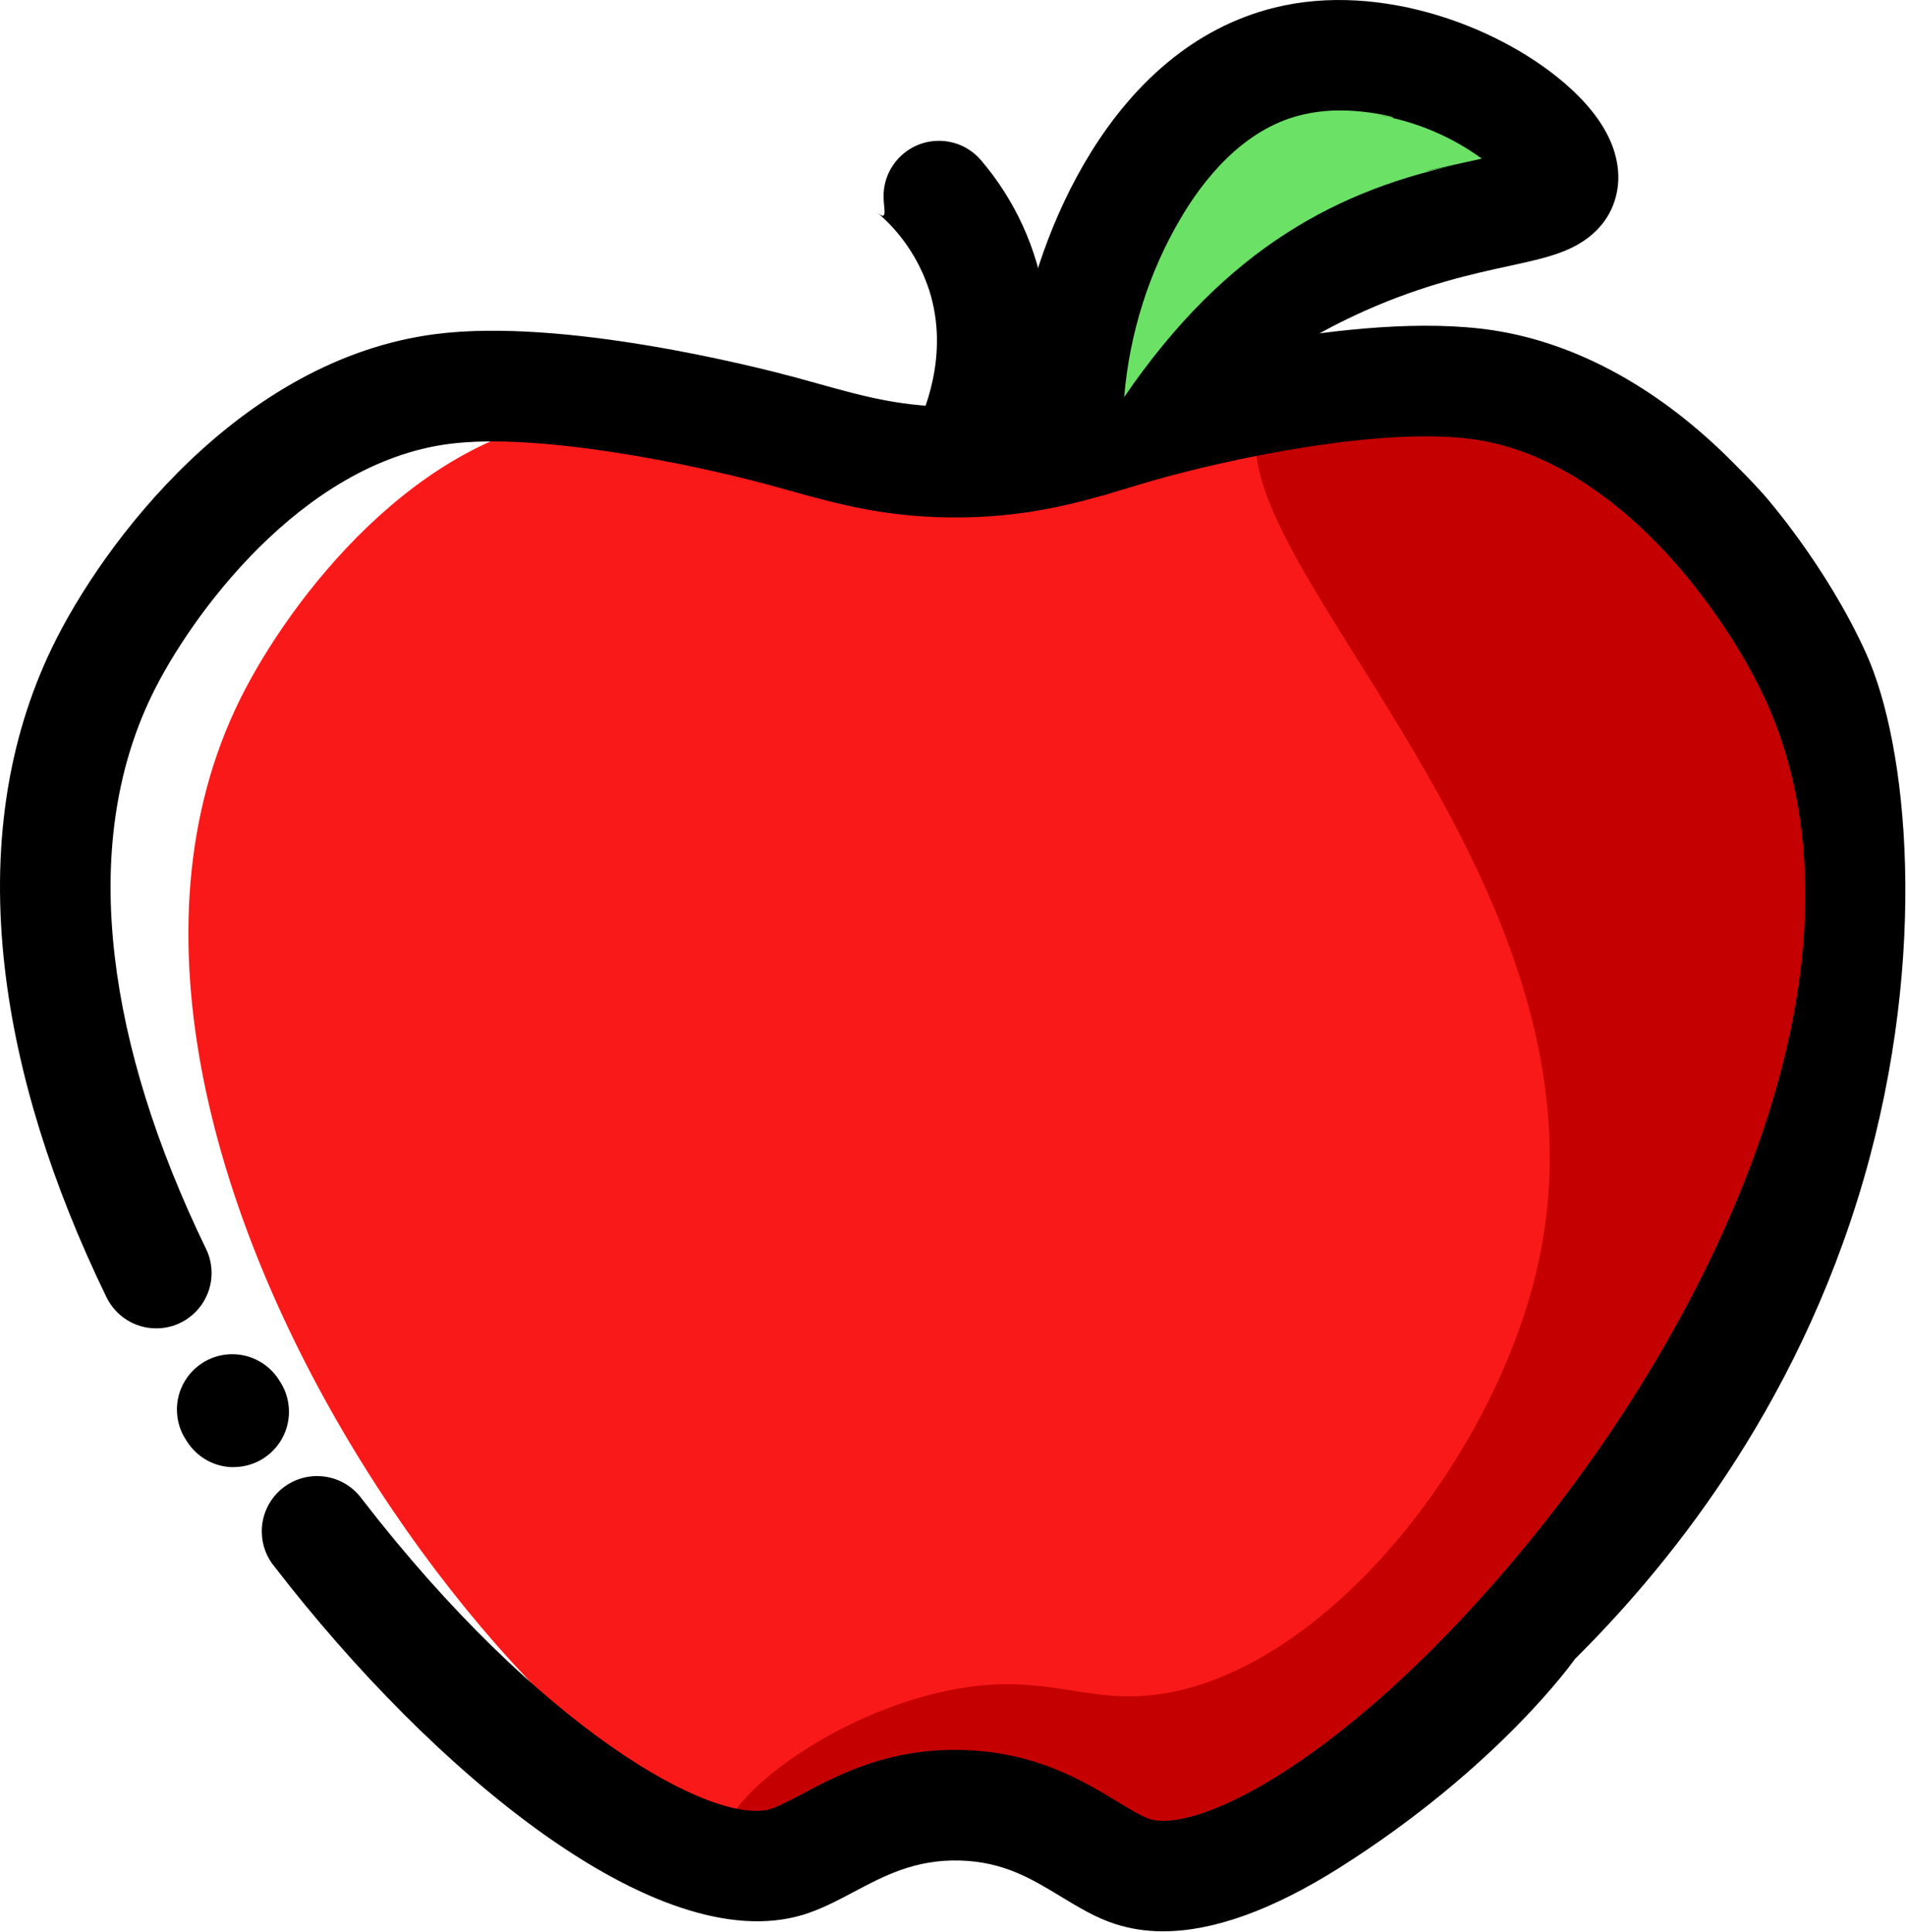 <?xml version="1.0" encoding="UTF-8" standalone="no"?>
<!-- Uploaded to: SVG Repo, www.svgrepo.com, Generator: SVG Repo Mixer Tools -->

<svg
   width="33.545"
   height="34"
   viewBox="0 0 42.938 43.52"
   class="icon"
   version="1.1"
   id="svg16"
   sodipodi:docname="apple.svg"
   inkscape:version="1.1.2 (0a00cf5339, 2022-02-04)"
   xmlns:inkscape="http://www.inkscape.org/namespaces/inkscape"
   xmlns:sodipodi="http://sodipodi.sourceforge.net/DTD/sodipodi-0.dtd"
   xmlns="http://www.w3.org/2000/svg"
   xmlns:svg="http://www.w3.org/2000/svg">
  <defs
     id="defs20" />
  <sodipodi:namedview
     id="namedview18"
     pagecolor="#ffffff"
     bordercolor="#666666"
     borderopacity="1.0"
     inkscape:pageshadow="2"
     inkscape:pageopacity="0.0"
     inkscape:pagecheckerboard="0"
     showgrid="false"
     inkscape:zoom="0.536875"
     inkscape:cx="23.282887"
     inkscape:cy="-106.16997"
     inkscape:window-width="1920"
     inkscape:window-height="1011"
     inkscape:window-x="0"
     inkscape:window-y="32"
     inkscape:window-maximized="1"
     inkscape:current-layer="svg16" />
  <g
     id="g844"
     transform="scale(0.055)">
    <path
       d="m 237.804,170.607 c -67.154,7.126 -118.967,74.586 -139.36,115.568 -94.098,189.508 149.126,490.461 237.423,470.383 13.471,-3.058 27.419,-14.276 58.214,-17.177 42.772,-4.034 65.714,12.996 91.548,15.975 56.243,6.492 107.115,-55.994 142.759,-99.762 40.201,-49.366 157.161,-192.987 112.667,-346.601 -7.229,-24.926 -25.641,-88.545 -85.577,-123.419 -3.875,-2.266 -74.722,-42.181 -141.23,-17.233 -25.142,9.427 -34.478,22.524 -65.714,27.193 -28.801,4.306 -49.648,-2.266 -72.514,-7.93 -37.038,-9.087 -101.382,-20.903 -138.217,-16.995 z"
       fill="#fa1919"
       id="path2" />
    <path
       d="m 629.987,517.787 c -18.321,82.416 -92.907,173.861 -163.733,176.921 -26.15,1.133 -42.953,-10.198 -80.501,-1.734 -49.943,11.228 -93.587,47.7 -88.658,61.534 3.398,9.427 29.198,8.102 31.724,7.93 28.972,-1.711 36.438,-20.394 59.063,-23.045 25.686,-2.991 36.608,18.717 61.817,27.193 42.737,14.343 90.822,-21.38 117.664,-41.322 94.041,-69.851 220.553,-251.405 170.292,-428.279 -8.838,-31.102 -25.062,-85.158 -76.988,-118.683 -43.905,-28.325 -115.419,-43.213 -139.45,-15.862 -44.788,50.917 145.683,189.316 108.77,355.347 z"
       fill="#c40000"
       id="path4" />
    <path
       d="m 476.429,791.012 c -0.121,10e-4 -0.263,0.002 -0.407,0.002 -6.681,0 -13.12,-1.035 -19.165,-2.957 -7.881,-2.506 -15.246,-6.969 -22.359,-11.287 -12.032,-7.298 -23.407,-14.196 -41.127,-14.73 -18.423,-0.577 -31.294,6.278 -43.769,12.893 -6.969,3.705 -13.597,7.194 -20.903,9.393 -59.551,17.778 -151.461,-58.747 -216.123,-142.476 -3.329,-3.92 -5.354,-9.037 -5.354,-14.628 0,-12.515 10.146,-22.661 22.661,-22.661 7.615,0 14.352,3.757 18.461,9.517 72.401,93.758 143.691,133.878 167.337,126.82 3.037,-0.907 7.693,-3.398 12.61,-5.993 15.206,-8.066 36.019,-19.125 66.453,-18.128 29.617,0.929 49.025,12.701 63.2,21.301 5.042,3.058 9.812,5.948 12.939,6.934 18.128,5.722 73.646,-20.1 140.075,-95.435 48.505,-54.974 87.174,-118.831 108.871,-179.798 31.521,-88.557 19.261,-148.346 3.398,-182.915 -10.311,-22.457 -27.193,-46.759 -45.15,-65.013 -16.122,-16.383 -41.921,-36.935 -73.329,-41.74 -38.602,-5.914 -103.829,8.43 -132.925,16.838 -3.093,0.895 -6.141,1.813 -9.212,2.741 -18.411,5.552 -39.27,11.851 -68.559,12.226 -29.957,0.386 -50.793,-5.438 -70.95,-11.069 -3.172,-0.883 -6.368,-1.779 -9.597,-2.639 -31.001,-8.304 -93.145,-21.097 -129.458,-16.406 -60.729,7.84 -106.277,70.79 -121.868,102.98 -14.809,30.593 -19.918,66.531 -15.182,106.934 4.373,37.389 16.995,77.702 37.389,119.793 1.433,2.889 2.27,6.289 2.27,9.885 0,12.517 -10.147,22.663 -22.663,22.663 -8.921,0 -16.637,-5.153 -20.335,-12.646 -22.719,-46.801 -36.678,-91.987 -41.641,-134.439 -5.744,-49.129 0.794,-93.532 19.42,-131.974 20.722,-42.748 77.045,-117.833 156.854,-128.155 52.243,-6.798 131.611,13.461 146.998,17.585 3.398,0.907 6.742,1.849 10.073,2.777 18.638,5.212 34.716,9.71 58.158,9.404 22.898,-0.294 39.01,-5.155 56.062,-10.3 3.229,-0.974 6.457,-1.948 9.722,-2.889 9.597,-2.775 95.354,-26.829 152.368,-18.128 34.58,5.292 68.74,24.224 98.777,54.746 2.05,2.074 6.368,6.278 11.919,12.464 0,0 25.674,28.847 42.114,65.409 16.779,37.299 25.742,122.082 -1.054,214.785 -27.883,96.409 -82.982,161.703 -118.366,196.816 0,0 -30.705,43.927 -96.443,85.486 -27.465,17.313 -51.607,26.014 -72.185,26.014 z"
       fill="#000000"
       id="path6" />
    <path
       d="m 95.713,600.926 c -8.05,-0.007 -15.116,-4.211 -19.132,-10.54 l -0.697,-1.106 c -2.14,-3.396 -3.409,-7.526 -3.409,-11.953 0,-12.515 10.146,-22.661 22.661,-22.661 7.989,0 15.011,4.134 19.047,10.381 l 0.677,1.087 c 2.193,3.427 3.494,7.606 3.494,12.089 0,12.509 -10.134,22.649 -22.642,22.661 z"
       fill="#000000"
       id="path8" />
    <path
       d="m 651.445,74.006 c 3.116,-19.625 -59.257,-62.146 -112.621,-48.889 -76.83,19.079 -100.487,145.027 -84.365,155.223 10.797,6.798 34.284,-41.593 107.014,-73.941 53.546,-23.759 87.707,-18.377 89.972,-32.393 z"
       fill="#6be166"
       id="path10" />
    <path
       d="m 445.055,203.726 c -5.234,-0.011 -10.101,-1.577 -14.165,-4.26 -13.867,-8.769 -18.251,-28.054 -13.267,-58.838 6.98,-43.191 36.823,-120.723 104.407,-137.502 44.029,-10.934 94.381,8.418 121.358,33.197 18.502,16.995 20.587,31.815 19.081,41.264 -1.269,7.93 -6.062,18.843 -21.641,25.187 -6.379,2.605 -13.675,4.192 -22.898,6.198 -14.615,3.185 -34.637,7.546 -58.577,18.186 -39.792,17.697 -63.302,40.482 -78.87,55.518 -6.096,5.914 -10.922,10.582 -15.76,14.06 -3.547,2.605 -10.922,6.991 -19.669,6.991 z m 103.818,-158.497 c -0.067,0 -0.146,0 -0.226,0 -5.551,0 -10.942,0.685 -16.091,1.977 -23.542,5.863 -39.926,26.598 -49.398,42.958 -12.317,21.039 -20.479,45.925 -22.708,72.5 41.782,-61.22 88.203,-85.409 139.611,-95.883 -31.746,6.784 -8.667,1.595 6.878,-1.805 -12.076,-8.835 -26.563,-15.137 -42.285,-17.817 14.842,3.257 0.228,-1.932 -15.783,-1.932 z"
       fill="#000000"
       id="path12" />
    <path
       d="m 383.181,209.255 c -8.871,-4.804 -14.559,-20.961 -9.449,-30.593 4.85,-9.177 15.228,-33.356 6.923,-59.631 -4.255,-13.045 -11.831,-24.03 -21.741,-32.318 5.017,4.343 2.992,-0.775 2.992,-6.368 0,-12.519 10.148,-22.669 22.669,-22.669 6.927,0 13.129,3.107 17.286,8.002 13.689,16.021 23.085,36.035 26.237,58.061 1.583,0.016 12.902,51.658 -14.302,76.086 -7.943,7.115 -21.811,14.219 -30.614,9.427 z"
       fill="#000000"
       id="path14" />
  </g>
</svg>
